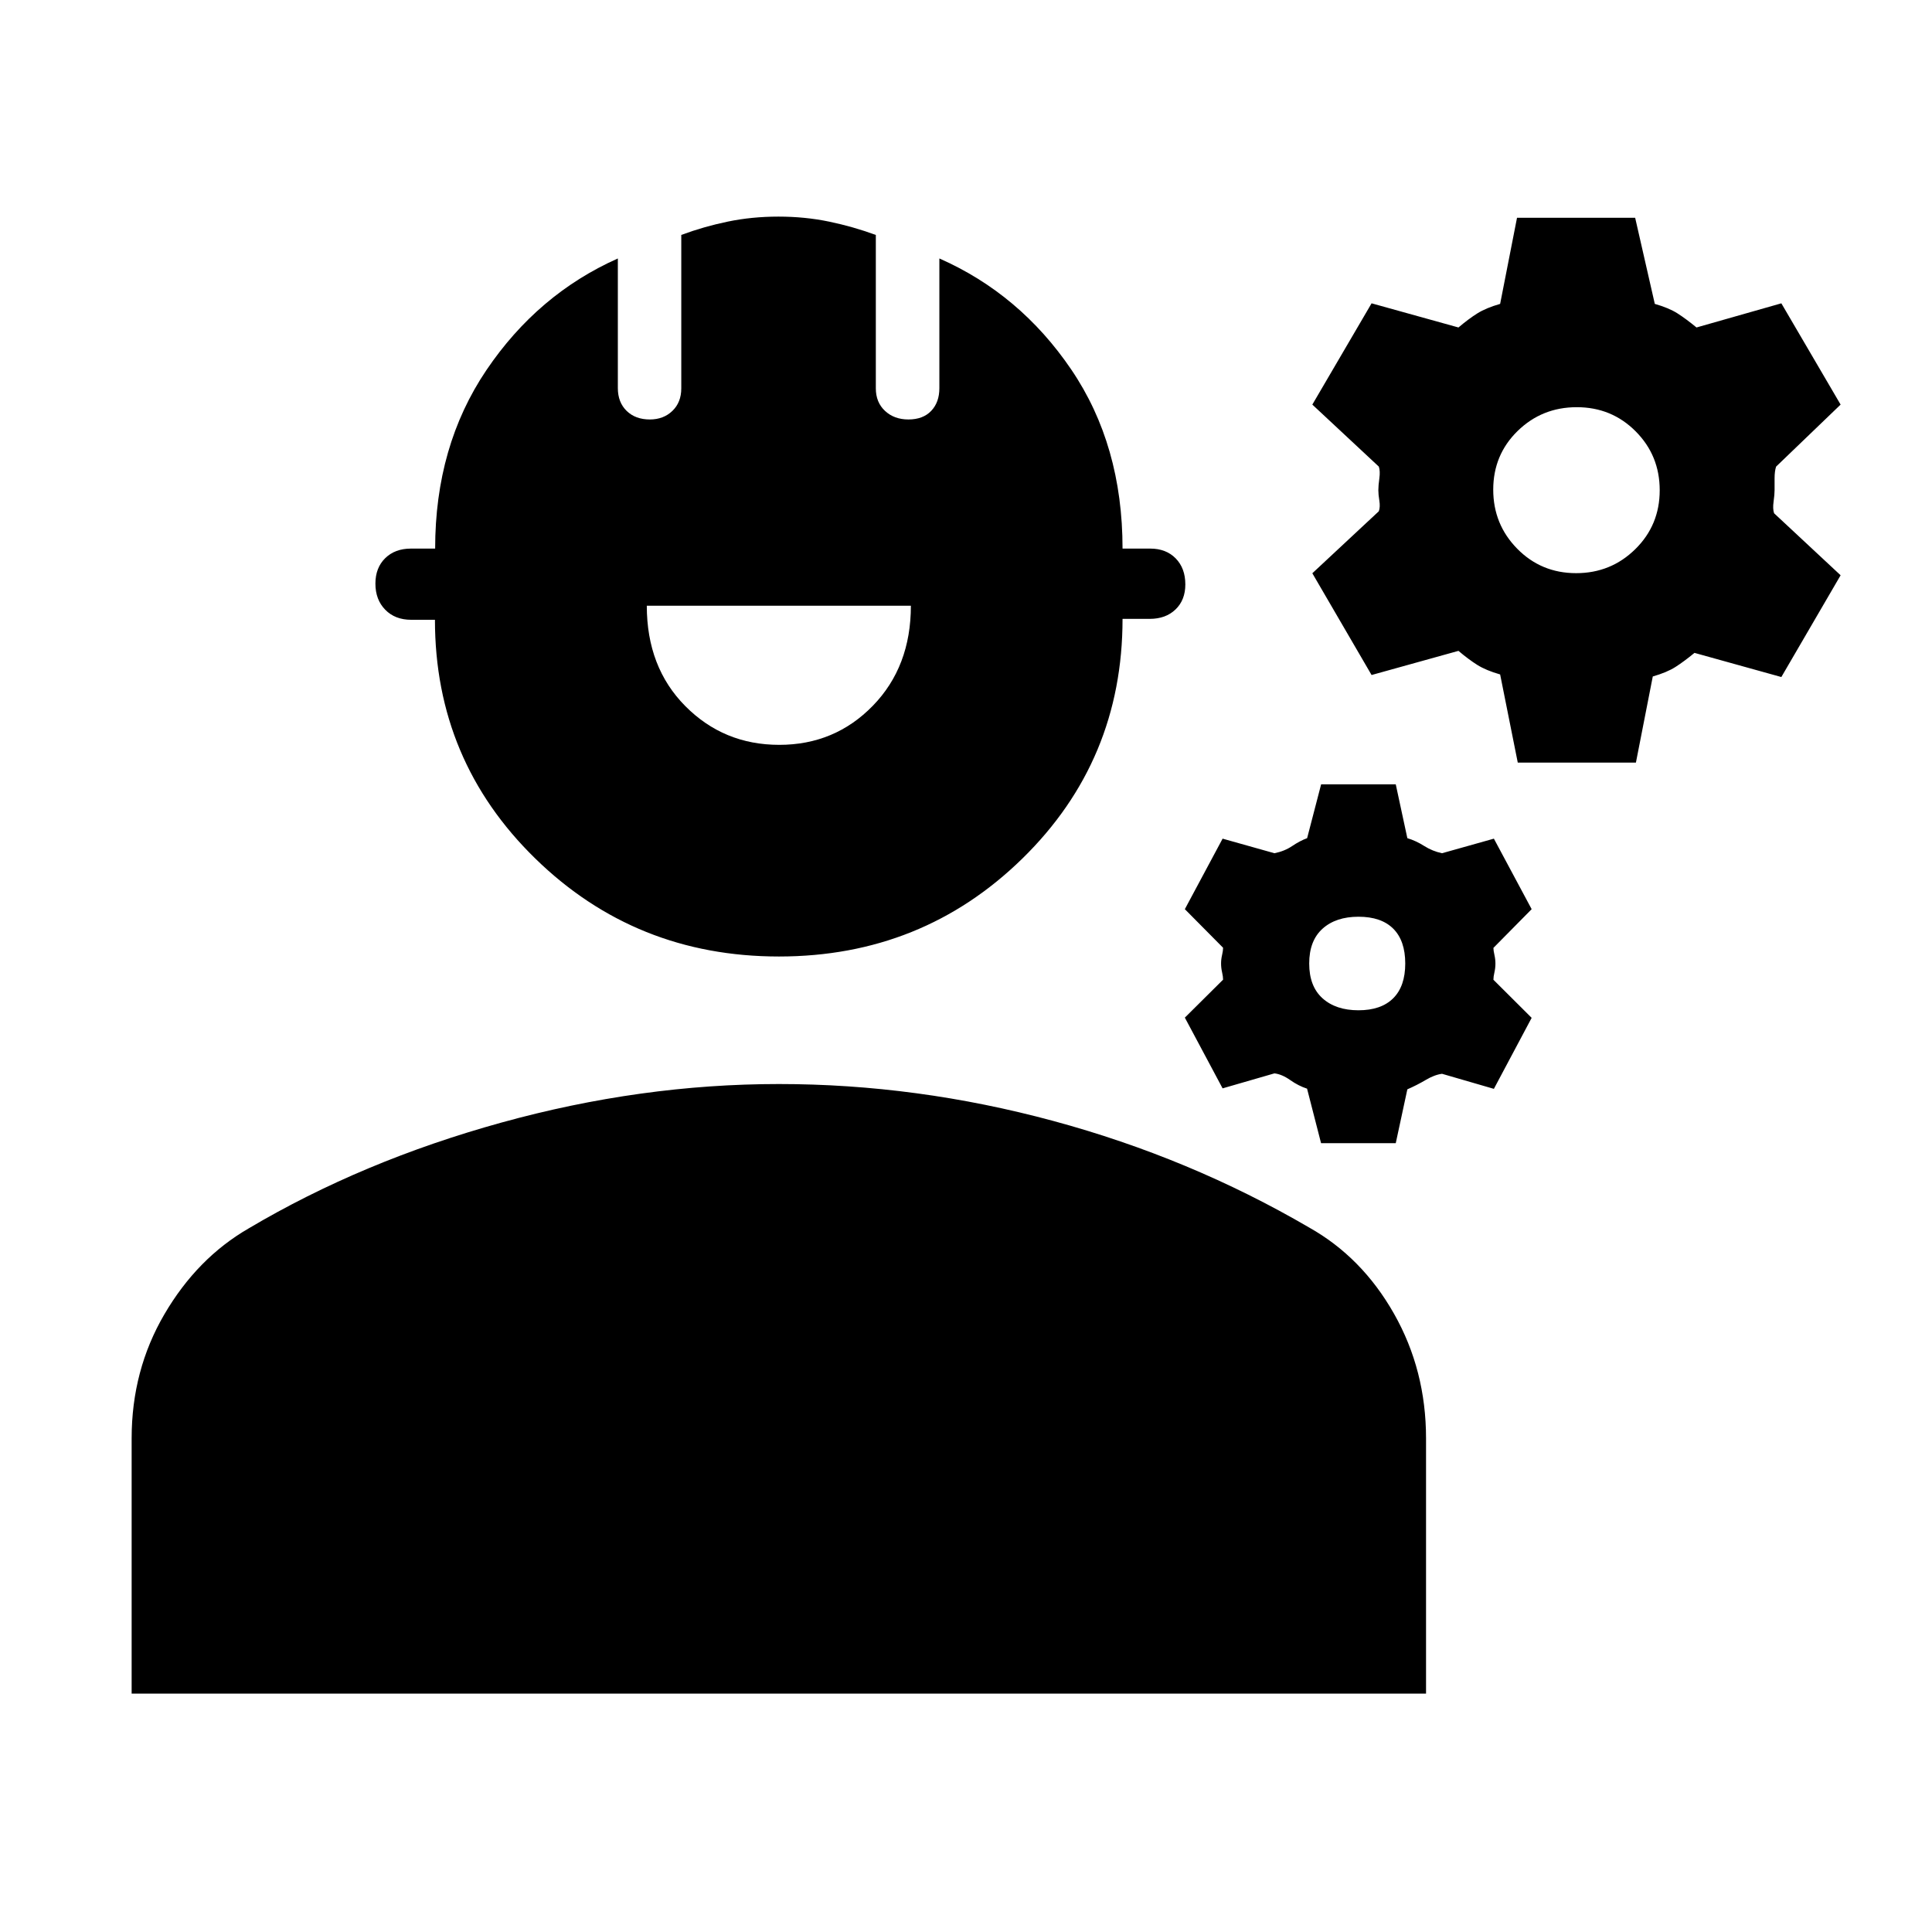 <svg xmlns="http://www.w3.org/2000/svg" height="20" viewBox="0 -960 960 960" width="20"><path d="M65.41-118.46v-126.82q0-33.87 16.3-61.71 16.29-27.84 41.81-42.6 56.52-33.52 125.74-52.64 69.22-19.12 137.74-19.12 68.52 0 136.37 18.34 67.86 18.35 127.11 52.94 26.28 14.77 42.19 42.84 15.92 28.08 15.92 61.95v126.82H65.41Zm321.64-366.26q-71.2 0-121.07-48.68-49.86-48.67-49.86-118.63h-11.81q-8 0-12.88-4.99-4.89-5-4.89-12.98 0-7.87 4.86-12.64 4.86-4.77 12.82-4.77h12q0-51 25.5-88.72 25.5-37.71 65.28-55.44v64.39q0 7.08 4.37 11.35 4.37 4.26 11.53 4.26 6.78 0 11.2-4.25 4.42-4.25 4.42-11.2v-76.24q11.09-4.13 23.08-6.62 12-2.49 25.2-2.49t25.2 2.5q12 2.5 23.19 6.62v76.22q0 6.96 4.57 11.21 4.57 4.25 11.62 4.25 7.26 0 11.32-4.26 4.06-4.27 4.06-11.26v-64.48q40.03 17.64 65.53 55.18 25.49 37.54 25.49 88.98h13.73q7.92 0 12.7 4.89 4.77 4.9 4.77 12.91 0 7.75-4.86 12.43-4.86 4.69-12.82 4.69h-13.52q0 70.38-49.76 119.08-49.76 48.69-120.97 48.69Zm.15-105.17q27.6 0 46.51-19.43 18.9-19.42 18.9-49.7H321.39q0 30.56 19.11 49.85 19.1 19.28 46.7 19.28Zm269.23 197.93-6.96-27.09q-4.26-1.38-8.36-4.26-4.09-2.89-7.85-3.34l-25.76 7.45-18.76-35.15 19-18.86q0-1.52-.5-3.68-.5-2.17-.5-4.35 0-2.12.5-4.24t.5-3.59l-19-19.17 18.76-35.04 25.76 7.24q5-1 8.83-3.58 3.82-2.58 7.41-3.9l6.96-26.76h37.08l5.76 26.76q4.24 1.26 8.36 3.87 4.12 2.61 8.88 3.61l25.76-7.24 18.77 35.04-19 19.24q0 1.28.5 3.46.5 2.18.5 4.36t-.5 4.34q-.5 2.16-.5 3.67l19 18.93-18.77 35.28-25.76-7.48q-3.76.48-8.12 3.07-4.36 2.58-9.12 4.65l-5.76 26.76h-37.11ZM675.02-458q11.24 0 17.24-5.95 6-5.95 6-17.29 0-11.33-5.95-17.29-5.95-5.95-17.29-5.95-11.24 0-17.86 5.95-6.62 5.96-6.62 17.29 0 11.34 6.62 17.29 6.62 5.95 17.86 5.95Zm79.15-123.07-8.76-43.8q-7-2-11.36-4.74-4.35-2.74-9.35-6.98l-43.17 12-29.44-50.56 33.04-30.81q.76-2.15.26-5.24-.5-3.09-.5-5.24 0-2.22.5-5.85.5-3.64-.26-5.86l-33.04-30.81 29.44-50.32 43.17 12q5-4.24 9.35-6.98 4.36-2.74 11.36-4.74l8.39-42.8h58.7l9.76 42.8q7 2 11.26 4.71 4.25 2.72 9.46 7.01l42.16-12 29.45 50.32-32.05 30.81q-.76 2.22-.76 5.86v5.85q0 2.15-.5 5.74-.5 3.59.26 5.74l33.05 30.81-29.45 50.56-43.16-12q-5.21 4.29-9.46 7-4.26 2.72-11.26 4.72l-8.38 42.8h-58.71Zm28.99-94.13q17.3 0 29.42-11.94 12.12-11.94 12.12-29.24 0-17.29-11.95-29.29t-29.26-12q-17.3 0-29.41 11.84-12.1 11.85-12.1 29.12 0 17.27 11.94 29.39 11.94 12.12 29.24 12.12Z"/></svg>